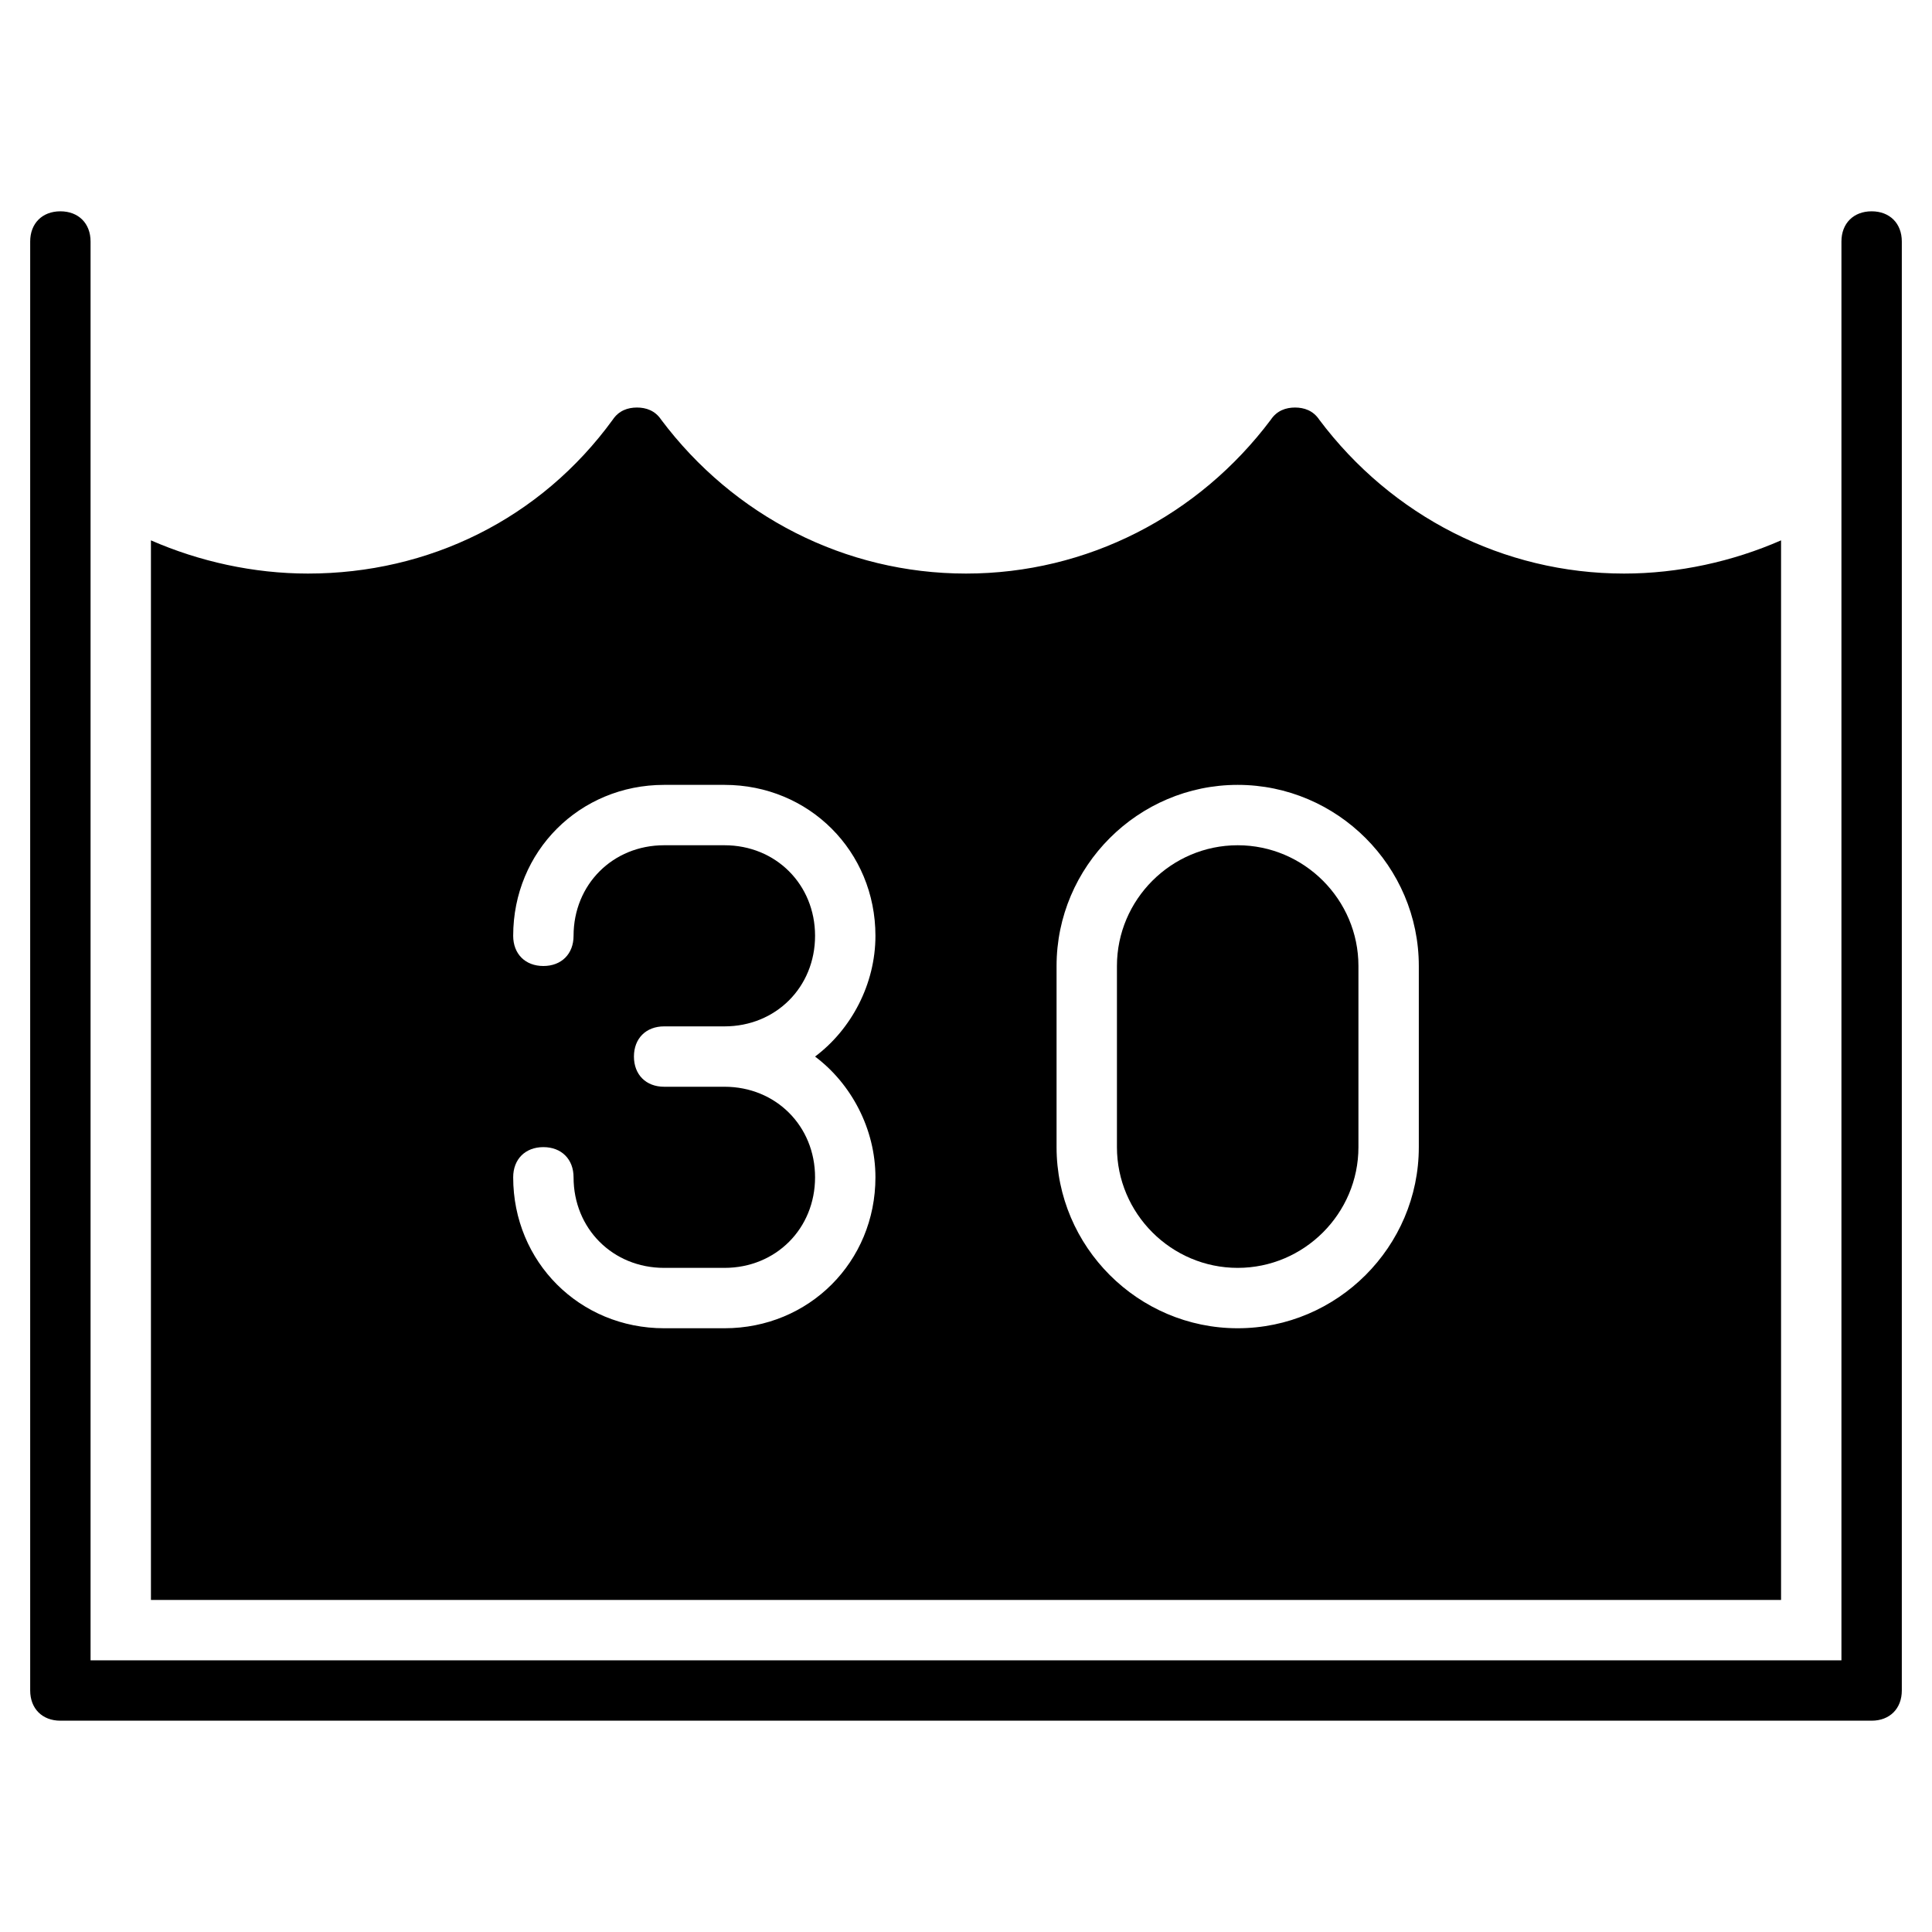 <?xml version="1.0" encoding="utf-8"?>
<!-- Generator: Adobe Illustrator 19.1.0, SVG Export Plug-In . SVG Version: 6.00 Build 0)  -->
<!DOCTYPE svg PUBLIC "-//W3C//DTD SVG 1.1//EN" "http://www.w3.org/Graphics/SVG/1.1/DTD/svg11.dtd">
<svg version="1.1" id="Layer_1" xmlns="http://www.w3.org/2000/svg" xmlns:xlink="http://www.w3.org/1999/xlink" x="0px" y="0px"
	 width="64px" height="64px" viewBox="0 0 64 64" enable-background="new 0 0 64 64" xml:space="preserve">
<path d="M62,57H2c-0.6,0-1-0.4-1-1V8c0-0.6,0.4-1,1-1s1,0.4,1,1v47h58V8c0-0.6,0.4-1,1-1s1,0.4,1,1v48C63,56.6,62.6,57,62,57z"/>
<path id="color_8_" d="M41,28c-2.2,0-4,1.8-4,4v6c0,2.2,1.8,4,4,4s4-1.8,4-4v-6C45,29.8,43.2,28,41,28z"/>
<path id="color_7_" d="M53.8,19c-4,0-7.7-1.9-10.1-5.1c-0.2-0.3-0.5-0.4-0.8-0.4c-0.3,0-0.6,0.1-0.8,0.4C39.7,17.1,36,19,32,19
	c-4,0-7.7-1.9-10.1-5.1c-0.2-0.3-0.5-0.4-0.8-0.4c-0.3,0-0.6,0.1-0.8,0.4c-2.4,3.3-6.1,5.1-10.1,5.1c-1.8,0-3.6-0.4-5.2-1.1V53h54
	V17.9C57.4,18.6,55.6,19,53.8,19z M29,39c0,2.8-2.2,5-5,5h-2c-2.8,0-5-2.2-5-5c0-0.6,0.4-1,1-1s1,0.4,1,1c0,1.7,1.3,3,3,3h2
	c1.7,0,3-1.3,3-3s-1.3-3-3-3h-2c-0.6,0-1-0.4-1-1s0.4-1,1-1h2c1.7,0,3-1.3,3-3s-1.3-3-3-3h-2c-1.7,0-3,1.3-3,3c0,0.6-0.4,1-1,1
	s-1-0.4-1-1c0-2.8,2.2-5,5-5h2c2.8,0,5,2.2,5,5c0,1.6-0.8,3.1-2,4C28.2,35.9,29,37.4,29,39z M47,38c0,3.3-2.7,6-6,6s-6-2.7-6-6v-6
	c0-3.3,2.7-6,6-6s6,2.7,6,6V38z"/>
</svg>
